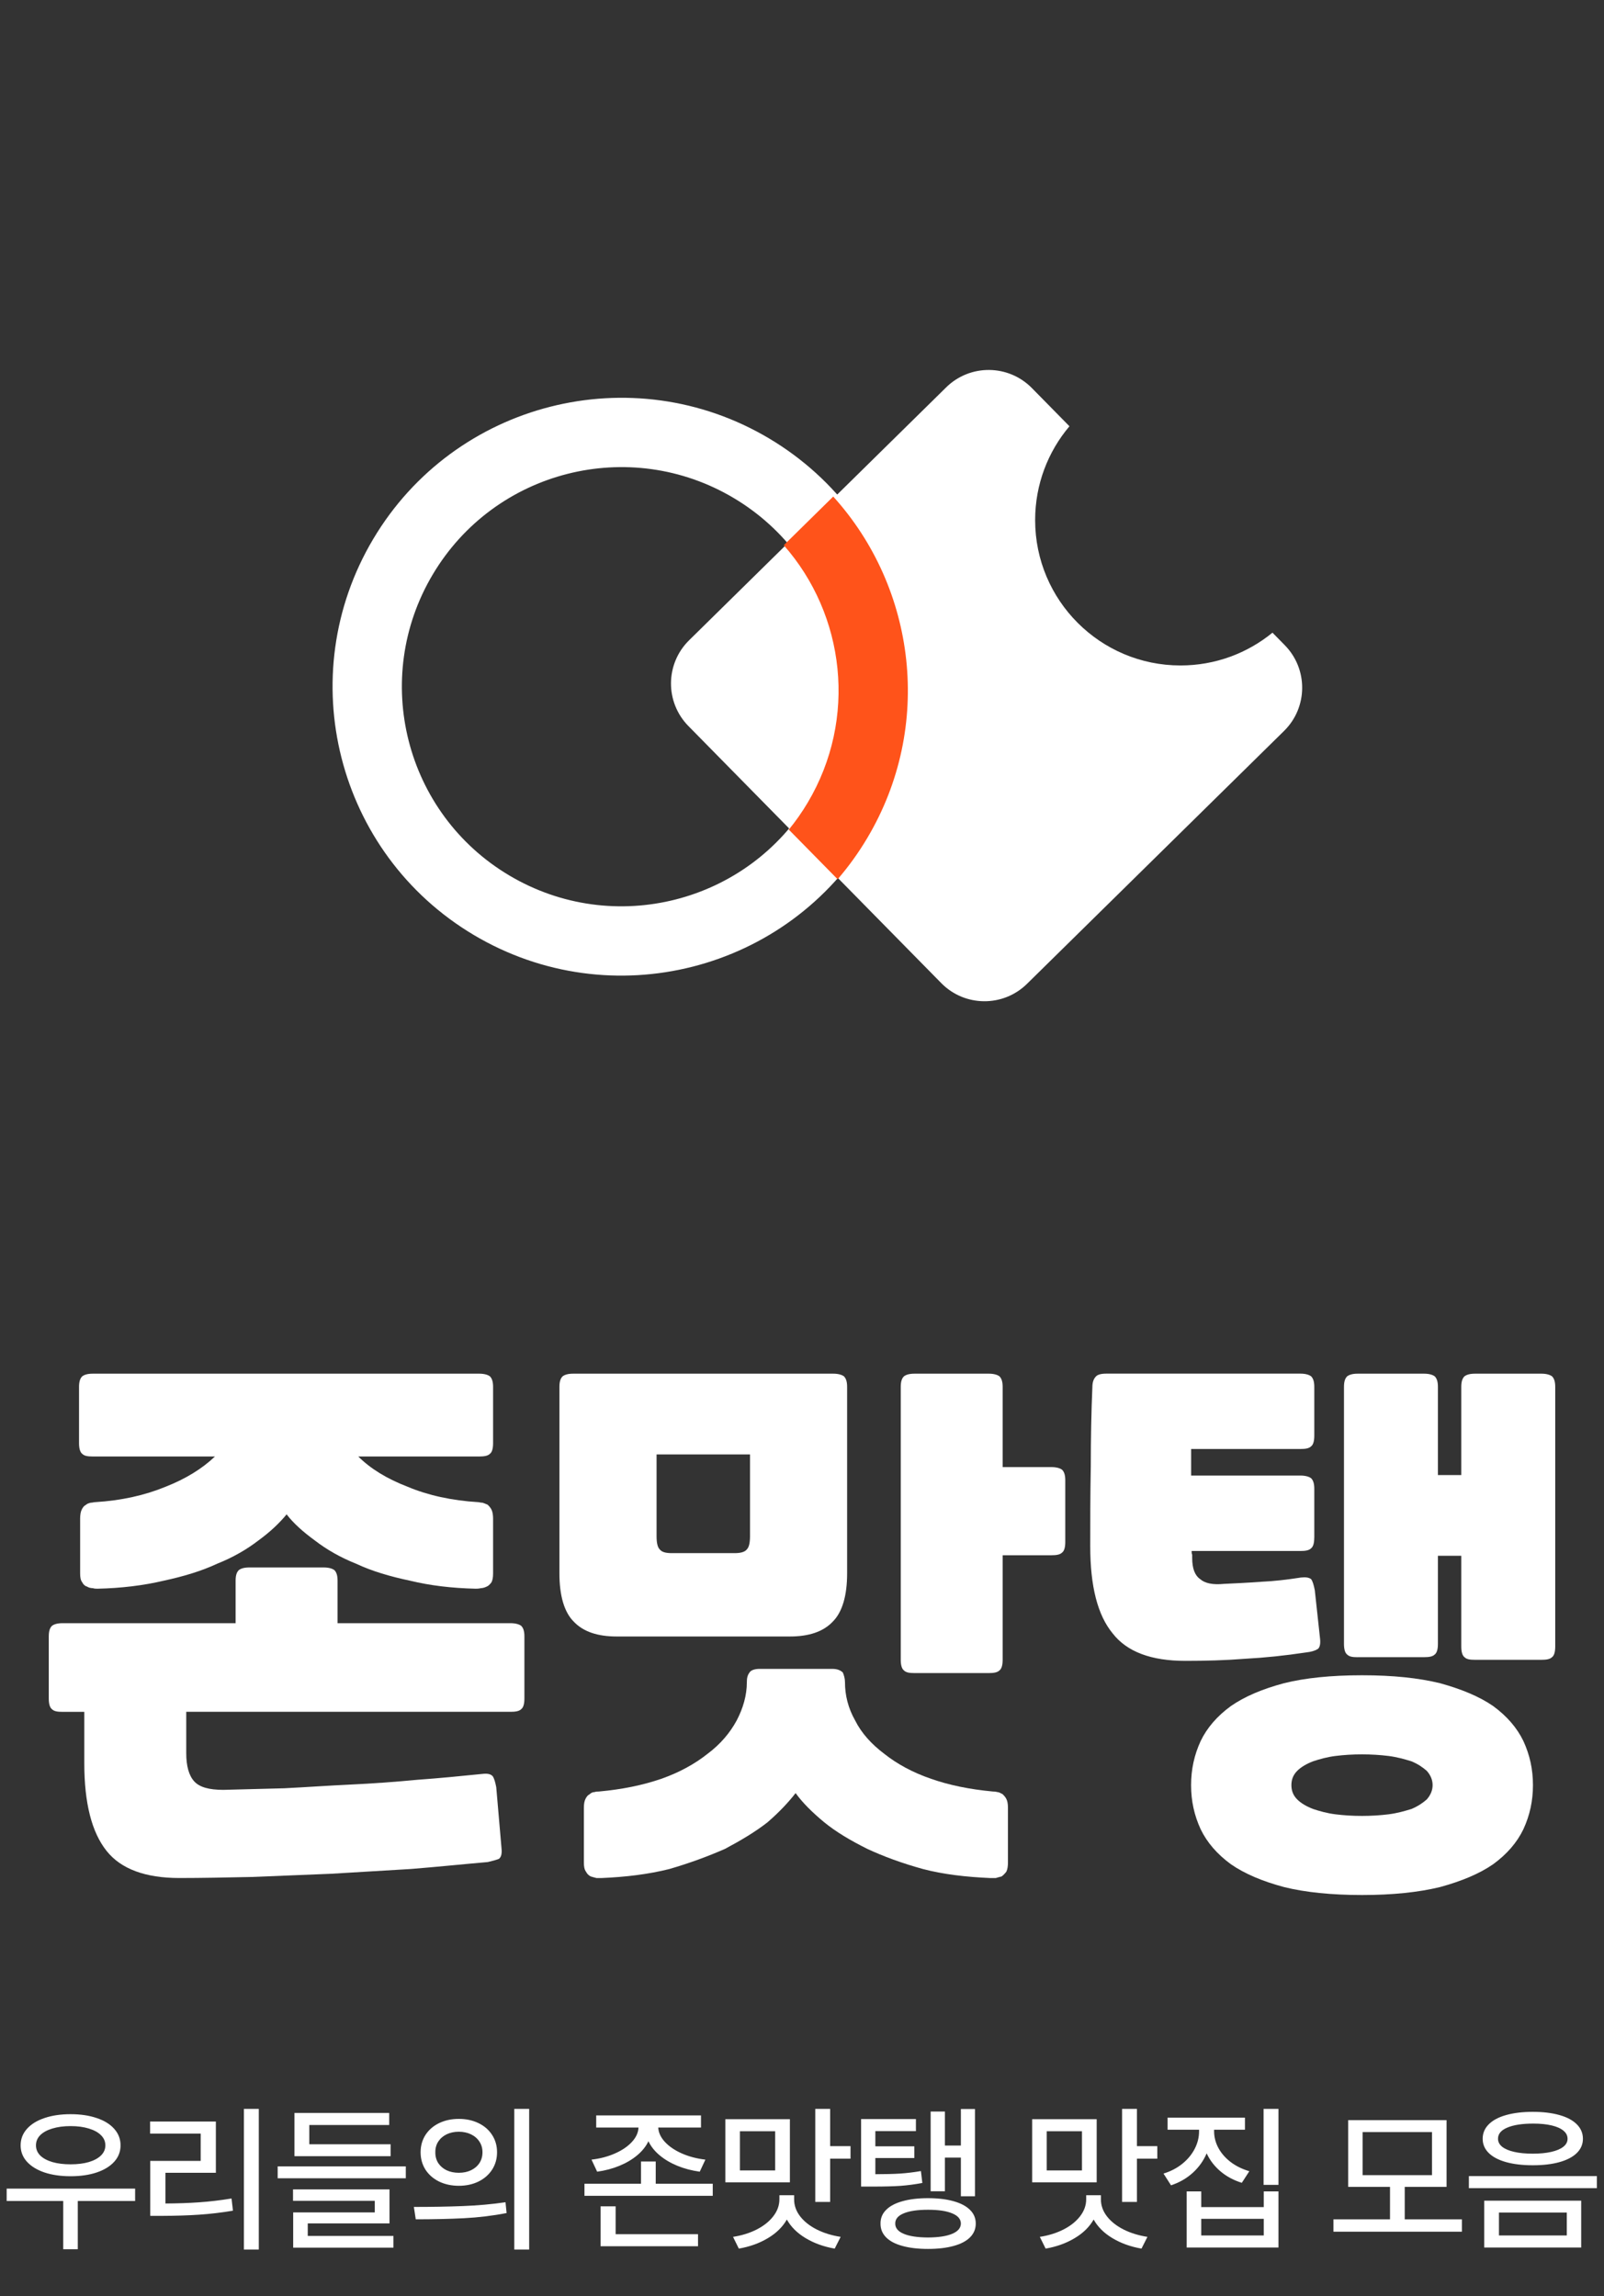 <svg width="160" height="229" viewBox="0 0 160 229" fill="none" xmlns="http://www.w3.org/2000/svg">
<rect x="0" y="0" width="160" height="229" fill="#333333" stroke="none"/>
<path fill-rule="evenodd" clip-rule="evenodd" d="M50.796 87.311C61.191 93.493 74.629 90.078 80.811 79.683C86.993 69.287 83.578 55.849 73.183 49.667C62.787 43.485 49.349 46.901 43.167 57.296C36.985 67.691 40.401 81.129 50.796 87.311ZM47.263 93.252C60.939 101.385 78.619 96.892 86.752 83.216C94.885 69.539 90.392 51.859 76.716 43.726C63.039 35.593 45.359 40.087 37.226 53.763C29.093 67.439 33.587 85.119 47.263 93.252Z" fill="white"/>
<path fill-rule="evenodd" clip-rule="evenodd" d="M94.379 38.635C96.76 36.292 100.59 36.324 102.932 38.705L106.678 42.513C104.543 45.039 103.256 48.304 103.256 51.87C103.256 59.878 109.748 66.37 117.756 66.37C121.236 66.37 124.43 65.144 126.93 63.1L128.156 64.346C130.498 66.727 130.467 70.557 128.086 72.899L102.445 98.123C100.063 100.465 96.234 100.434 93.892 98.052L68.668 72.412C66.326 70.03 66.357 66.201 68.738 63.858L94.379 38.635Z" fill="white"/>
<path fill-rule="evenodd" clip-rule="evenodd" d="M83.554 87.694C84.639 86.435 85.629 85.064 86.508 83.586C93.132 72.448 91.381 58.654 83.115 49.524L78.181 54.379C84.298 61.318 85.55 71.674 80.567 80.053C79.998 81.009 79.368 81.907 78.684 82.743L83.554 87.694Z" fill="#FF531A"/>
<path d="M4.865 163.212C4.865 162.683 4.97 162.364 5.184 162.154C5.394 161.994 5.713 161.889 6.242 161.889H23.503V157.653C23.503 157.124 23.608 156.805 23.822 156.595C24.032 156.435 24.351 156.33 24.88 156.33H32.295C32.769 156.33 33.143 156.435 33.353 156.595C33.563 156.805 33.672 157.124 33.672 157.653V161.889H50.933C51.407 161.889 51.781 161.994 51.991 162.154C52.201 162.364 52.31 162.683 52.31 163.212V169.405C52.31 169.934 52.205 170.304 51.991 170.463C51.781 170.673 51.407 170.728 50.933 170.728H18.578V174.859C18.578 176.131 18.843 177.084 19.372 177.664C19.901 178.248 20.854 178.512 22.285 178.512C24.192 178.458 26.203 178.407 28.373 178.353C30.49 178.248 32.715 178.088 34.991 177.983C37.216 177.878 39.437 177.718 41.662 177.505C43.888 177.345 46.004 177.135 48.124 176.921C48.599 176.867 48.917 176.921 49.131 177.131C49.291 177.341 49.396 177.715 49.501 178.244L50.03 184.386C50.084 184.915 49.976 185.234 49.766 185.394C49.501 185.499 49.131 185.604 48.653 185.713C46.218 185.923 43.677 186.187 41.028 186.401L33.034 186.88L25.145 187.199C22.55 187.253 20.115 187.304 17.889 187.304C14.501 187.304 12.066 186.405 10.634 184.604C9.152 182.752 8.409 179.839 8.409 175.867V170.732H6.242C5.713 170.732 5.394 170.677 5.184 170.467C4.974 170.308 4.865 169.938 4.865 169.409V163.216V163.212ZM7.884 138.327C7.884 137.798 7.989 137.479 8.203 137.268C8.413 137.109 8.732 137.004 9.261 137.004H47.809C48.287 137.004 48.657 137.109 48.867 137.268C49.077 137.479 49.186 137.798 49.186 138.327V143.94C49.186 144.469 49.081 144.839 48.867 144.998C48.657 145.208 48.283 145.263 47.809 145.263H35.738C36.955 146.48 38.597 147.488 40.663 148.282C42.674 149.13 45.058 149.659 47.704 149.818C47.809 149.818 47.914 149.873 48.128 149.873C48.287 149.927 48.447 149.978 48.657 150.083C48.762 150.188 48.921 150.347 49.026 150.561C49.131 150.771 49.186 151.09 49.186 151.46V156.914C49.186 157.338 49.131 157.602 49.026 157.812C48.867 158.023 48.707 158.182 48.552 158.236C48.342 158.342 48.128 158.396 47.968 158.396C47.758 158.45 47.544 158.45 47.439 158.45C45.058 158.396 42.884 158.131 40.927 157.657C38.916 157.233 37.115 156.704 35.528 155.961C33.94 155.327 32.563 154.533 31.396 153.631C30.233 152.782 29.28 151.934 28.591 151.036C27.848 151.934 26.95 152.782 25.787 153.631C24.623 154.529 23.246 155.327 21.655 155.961C20.068 156.704 18.267 157.233 16.306 157.657C14.295 158.131 12.07 158.4 9.739 158.45C9.58 158.45 9.421 158.45 9.261 158.396C9.051 158.396 8.837 158.342 8.677 158.236C8.467 158.182 8.308 158.026 8.203 157.812C8.043 157.602 7.993 157.338 7.993 156.914V151.46C7.993 151.09 8.047 150.771 8.152 150.561C8.257 150.351 8.362 150.192 8.576 150.083C8.681 149.978 8.841 149.923 9.051 149.873C9.21 149.873 9.37 149.818 9.475 149.818C12.124 149.659 14.45 149.13 16.516 148.282C18.527 147.488 20.169 146.48 21.441 145.263H9.261C8.732 145.263 8.413 145.208 8.203 144.998C7.993 144.839 7.884 144.469 7.884 143.94V138.327Z" fill="white"/>
<path d="M84.501 156.914C84.501 159.139 84.022 160.781 83.069 161.734C82.116 162.741 80.688 163.216 78.782 163.216H61.521C59.615 163.216 58.184 162.741 57.23 161.734C56.277 160.781 55.803 159.139 55.803 156.914V138.327C55.803 137.798 55.908 137.479 56.122 137.268C56.332 137.109 56.651 137.004 57.18 137.004H83.124C83.598 137.004 83.972 137.109 84.182 137.268C84.392 137.479 84.501 137.798 84.501 138.327V156.91V156.914ZM83.019 166.445C83.547 166.445 83.867 166.604 84.077 166.814C84.182 167.079 84.287 167.398 84.287 167.767C84.287 169.09 84.606 170.362 85.294 171.58C85.928 172.852 86.936 173.961 88.208 174.918C89.48 175.925 91.013 176.769 92.868 177.407C94.67 178.041 96.735 178.465 99.062 178.679C99.167 178.679 99.272 178.679 99.486 178.734C99.645 178.734 99.805 178.839 100.015 178.944C100.12 179.049 100.279 179.208 100.384 179.419C100.489 179.629 100.544 179.893 100.544 180.317V185.771C100.544 186.141 100.489 186.46 100.384 186.67C100.225 186.88 100.065 187.039 99.91 187.148C99.7 187.203 99.486 187.253 99.326 187.308H98.797C96.362 187.203 94.086 186.938 92.071 186.409C89.955 185.826 88.099 185.137 86.512 184.398C84.816 183.55 83.388 182.702 82.221 181.749C81.003 180.741 80.05 179.788 79.362 178.835C78.619 179.788 77.72 180.741 76.557 181.749C75.339 182.702 73.912 183.55 72.32 184.398C70.624 185.141 68.773 185.826 66.761 186.409C64.645 186.938 62.42 187.203 59.985 187.308H59.51C59.3 187.253 59.086 187.203 58.927 187.148C58.717 187.043 58.557 186.884 58.452 186.67C58.292 186.46 58.242 186.141 58.242 185.771V180.317C58.242 179.893 58.296 179.629 58.401 179.419C58.507 179.208 58.611 179.049 58.825 178.944C58.931 178.839 59.09 178.734 59.3 178.734C59.46 178.679 59.619 178.679 59.724 178.679C62.054 178.469 64.12 178.045 65.972 177.407C67.773 176.773 69.309 175.925 70.578 174.918C71.85 173.964 72.803 172.852 73.491 171.58C74.126 170.362 74.499 169.09 74.499 167.767C74.499 167.398 74.553 167.079 74.763 166.814C74.868 166.604 75.238 166.445 75.771 166.445H83.026H83.019ZM73.278 154.903C73.861 154.903 74.285 154.798 74.495 154.533C74.705 154.323 74.814 153.899 74.814 153.21V145.057H65.493V153.21C65.493 153.899 65.598 154.323 65.812 154.533C66.022 154.798 66.396 154.903 67.03 154.903H73.278ZM106.262 153.79C106.262 154.319 106.157 154.689 105.943 154.848C105.733 155.058 105.36 155.113 104.885 155.113H100.015V165.542C100.015 166.071 99.91 166.441 99.696 166.6C99.486 166.81 99.112 166.865 98.638 166.865H91.227C90.698 166.865 90.379 166.81 90.169 166.6C89.959 166.441 89.85 166.071 89.85 165.542V138.327C89.85 137.798 89.955 137.479 90.169 137.268C90.379 137.109 90.698 137.004 91.227 137.004H98.638C99.116 137.004 99.486 137.109 99.696 137.268C99.906 137.479 100.015 137.798 100.015 138.327V146.321H104.885C105.36 146.321 105.733 146.426 105.943 146.585C106.153 146.795 106.262 147.114 106.262 147.644V153.786V153.79Z" fill="white"/>
<path d="M131.097 153.366C131.097 153.895 130.992 154.265 130.778 154.424C130.568 154.634 130.195 154.689 129.72 154.689H118.867C118.867 154.848 118.867 154.953 118.921 155.058V155.377C118.921 156.435 119.186 157.124 119.715 157.493C120.193 157.917 120.987 158.077 122.095 157.968C123.208 157.914 124.426 157.863 125.803 157.758C127.075 157.704 128.397 157.548 129.775 157.334C130.249 157.279 130.568 157.334 130.782 157.493C130.942 157.704 131.047 158.077 131.152 158.606L131.681 163.477C131.735 164.006 131.626 164.375 131.416 164.484C131.152 164.644 130.782 164.749 130.304 164.803C128.187 165.122 126.172 165.332 124.216 165.437C122.204 165.597 120.244 165.647 118.232 165.647C114.844 165.647 112.409 164.749 110.977 162.893C109.495 161.092 108.752 158.233 108.752 154.21C108.752 151.775 108.752 149.126 108.807 146.266C108.807 143.407 108.861 140.758 108.966 138.323C108.966 137.794 109.126 137.475 109.336 137.265C109.495 137.105 109.81 137 110.343 137H129.724C130.199 137 130.572 137.105 130.782 137.265C130.992 137.475 131.101 137.794 131.101 138.323V143.193C131.101 143.722 130.996 144.092 130.782 144.251C130.572 144.461 130.199 144.516 129.724 144.516H118.816V147.165H129.724C130.199 147.165 130.572 147.27 130.782 147.43C130.992 147.64 131.101 147.959 131.101 148.488V153.358L131.097 153.366ZM118.812 178.041C118.812 176.454 119.131 175.023 119.765 173.645C120.399 172.323 121.407 171.156 122.784 170.152C124.161 169.199 125.908 168.456 128.078 167.876C130.195 167.347 132.789 167.083 135.863 167.083C138.936 167.083 141.476 167.347 143.647 167.876C145.763 168.46 147.564 169.199 148.941 170.152C150.319 171.16 151.322 172.323 151.96 173.645C152.594 175.023 152.913 176.45 152.913 178.041C152.913 179.632 152.594 181.06 151.96 182.437C151.326 183.76 150.319 184.927 148.941 185.931C147.564 186.884 145.763 187.627 143.647 188.206C141.476 188.735 138.881 189 135.863 189C132.844 189 130.199 188.735 128.078 188.206C125.908 187.623 124.161 186.884 122.784 185.931C121.407 184.923 120.403 183.76 119.765 182.437C119.131 181.06 118.812 179.632 118.812 178.041ZM142.904 178.041C142.904 177.512 142.694 177.034 142.32 176.614C141.896 176.244 141.422 175.925 140.784 175.661C140.095 175.451 139.352 175.237 138.508 175.132C137.66 175.026 136.761 174.972 135.863 174.972C134.91 174.972 134.062 175.026 133.214 175.132C132.365 175.237 131.626 175.451 130.988 175.661C130.3 175.925 129.771 176.244 129.401 176.614C128.977 177.038 128.818 177.512 128.818 178.041C128.818 178.57 128.977 179.049 129.401 179.469C129.771 179.839 130.3 180.158 130.988 180.422C131.622 180.632 132.365 180.846 133.214 180.951C134.062 181.056 134.91 181.111 135.863 181.111C136.761 181.111 137.664 181.056 138.508 180.951C139.352 180.846 140.095 180.632 140.784 180.422C141.418 180.158 141.896 179.839 142.32 179.469C142.69 179.045 142.904 178.57 142.904 178.041ZM135.439 165.282C134.91 165.282 134.591 165.227 134.381 165.017C134.17 164.858 134.062 164.488 134.062 163.959V138.327C134.062 137.797 134.167 137.478 134.381 137.268C134.591 137.109 134.91 137.004 135.439 137.004H142.056C142.534 137.004 142.904 137.109 143.114 137.268C143.324 137.478 143.433 137.797 143.433 138.327V147.114H145.763V138.327C145.763 137.797 145.868 137.478 146.082 137.268C146.292 137.109 146.611 137.004 147.14 137.004H153.758C154.236 137.004 154.606 137.109 154.816 137.268C155.026 137.478 155.135 137.797 155.135 138.327V164.22C155.135 164.749 155.03 165.118 154.816 165.278C154.606 165.488 154.232 165.542 153.758 165.542H147.14C146.611 165.542 146.292 165.488 146.082 165.278C145.872 165.118 145.763 164.749 145.763 164.22V155.167H143.433V163.955C143.433 164.484 143.328 164.854 143.114 165.013C142.904 165.223 142.53 165.278 142.056 165.278H135.439V165.282Z" fill="white"/>
<path d="M13.478 219.516H7.76V224.328H6.307V219.516H0.666V218.281H13.478V219.516ZM2.057 213.969C2.057 213.344 2.265 212.797 2.682 212.328C3.103 211.854 3.689 211.492 4.439 211.242C5.189 210.987 6.057 210.859 7.041 210.859C8.025 210.859 8.893 210.987 9.643 211.242C10.398 211.492 10.984 211.854 11.4 212.328C11.817 212.797 12.025 213.344 12.025 213.969C12.025 214.589 11.817 215.13 11.4 215.594C10.984 216.057 10.398 216.417 9.643 216.672C8.893 216.922 8.025 217.047 7.041 217.047C6.062 217.047 5.195 216.922 4.439 216.672C3.689 216.417 3.103 216.057 2.682 215.594C2.265 215.13 2.057 214.589 2.057 213.969ZM3.588 213.969C3.588 214.354 3.728 214.69 4.01 214.977C4.296 215.258 4.7 215.477 5.221 215.633C5.747 215.784 6.353 215.859 7.041 215.859C7.734 215.859 8.34 215.784 8.861 215.633C9.382 215.477 9.786 215.258 10.072 214.977C10.364 214.69 10.51 214.354 10.51 213.969C10.51 213.578 10.364 213.24 10.072 212.953C9.786 212.667 9.382 212.445 8.861 212.289C8.34 212.128 7.734 212.047 7.041 212.047C6.353 212.047 5.747 212.128 5.221 212.289C4.7 212.445 4.296 212.667 4.01 212.953C3.728 213.24 3.588 213.578 3.588 213.969ZM25.815 224.359H24.33V210.328H25.815V224.359ZM14.971 211.594H21.533V216.703H16.502V219.766C17.716 219.76 18.838 219.721 19.869 219.648C20.906 219.576 21.981 219.448 23.096 219.266L23.237 220.484C22.075 220.677 20.948 220.81 19.854 220.883C18.76 220.956 17.533 220.995 16.174 221H14.987V215.516H20.018V212.797H14.971V211.594ZM40.479 217.25H27.698V216.062H40.479V217.25ZM29.229 218.359H38.854V221.75H30.698V223H39.245V224.172H29.245V220.656H37.385V219.5H29.229V218.359ZM29.37 210.734H38.823V211.938H30.854V213.859H38.963V215.047H29.37V210.734ZM45.768 211.328C46.498 211.328 47.151 211.469 47.729 211.75C48.307 212.026 48.761 212.419 49.089 212.93C49.417 213.435 49.581 214.01 49.581 214.656C49.581 215.302 49.417 215.88 49.089 216.391C48.761 216.896 48.307 217.292 47.729 217.578C47.151 217.859 46.498 218 45.768 218C45.039 218 44.383 217.859 43.8 217.578C43.222 217.292 42.768 216.896 42.44 216.391C42.117 215.88 41.956 215.302 41.956 214.656C41.956 214.01 42.117 213.435 42.44 212.93C42.768 212.424 43.222 212.031 43.8 211.75C44.383 211.469 45.039 211.328 45.768 211.328ZM41.284 220.109C43.044 220.109 44.669 220.081 46.159 220.023C47.649 219.966 49.071 219.839 50.425 219.641L50.534 220.719C49.138 220.99 47.719 221.161 46.276 221.234C44.839 221.307 43.237 221.344 41.472 221.344L41.284 220.109ZM43.425 214.656C43.419 215.062 43.516 215.422 43.714 215.734C43.917 216.042 44.196 216.281 44.55 216.453C44.909 216.62 45.315 216.703 45.768 216.703C46.222 216.703 46.625 216.62 46.979 216.453C47.339 216.281 47.62 216.042 47.823 215.734C48.026 215.422 48.128 215.062 48.128 214.656C48.128 214.255 48.026 213.901 47.823 213.594C47.62 213.281 47.339 213.039 46.979 212.867C46.62 212.695 46.216 212.609 45.768 212.609C45.315 212.609 44.909 212.695 44.55 212.867C44.196 213.039 43.917 213.281 43.714 213.594C43.516 213.901 43.419 214.255 43.425 214.656ZM51.3 210.328H52.784V224.359H51.3V210.328ZM69.925 212.188H65.66C65.686 212.693 65.907 213.172 66.324 213.625C66.746 214.078 67.308 214.461 68.011 214.773C68.72 215.086 69.503 215.292 70.363 215.391L69.8 216.594C69.003 216.484 68.261 216.289 67.574 216.008C66.891 215.727 66.3 215.378 65.8 214.961C65.3 214.544 64.928 214.076 64.683 213.555C64.433 214.076 64.058 214.544 63.558 214.961C63.058 215.378 62.467 215.727 61.785 216.008C61.102 216.289 60.363 216.484 59.566 216.594L59.003 215.391C59.863 215.292 60.644 215.086 61.347 214.773C62.056 214.461 62.618 214.078 63.035 213.625C63.451 213.172 63.67 212.693 63.691 212.188H59.472V210.984H69.925V212.188ZM58.3 217.797H63.941V215.578H65.41V217.797H71.097V219H58.3V217.797ZM59.91 220.047H61.41V222.828H69.628V224.031H59.91V220.047ZM78.793 217.656H72.355V211.359H78.793V217.656ZM73.121 223.094C73.996 222.958 74.782 222.714 75.48 222.359C76.183 222 76.736 221.56 77.137 221.039C77.543 220.513 77.746 219.948 77.746 219.344V218.938H79.215V219.344C79.21 219.948 79.407 220.513 79.808 221.039C80.21 221.56 80.764 222 81.472 222.359C82.181 222.714 82.975 222.958 83.855 223.094L83.262 224.266C82.178 224.078 81.215 223.732 80.371 223.227C79.532 222.727 78.905 222.107 78.488 221.367C78.066 222.107 77.433 222.727 76.59 223.227C75.746 223.732 74.782 224.078 73.699 224.266L73.121 223.094ZM77.324 216.469V212.562H73.808V216.469H77.324ZM81.324 210.328H82.808V214.047H84.84V215.297H82.808V219.609H81.324V210.328ZM91.363 212.547H87.317V214.062H91.207V215.234H87.317V216.844C88.296 216.844 89.124 216.823 89.801 216.781C90.478 216.734 91.165 216.651 91.863 216.531L92.004 217.719C91.254 217.859 90.52 217.956 89.801 218.008C89.087 218.055 88.202 218.078 87.145 218.078H86.801H85.895V211.344H91.363V212.547ZM87.832 221.766C87.827 221.234 88.012 220.781 88.387 220.406C88.762 220.026 89.306 219.737 90.02 219.539C90.733 219.336 91.582 219.234 92.567 219.234C93.556 219.234 94.408 219.336 95.121 219.539C95.835 219.737 96.382 220.026 96.762 220.406C97.142 220.781 97.332 221.234 97.332 221.766C97.332 222.302 97.142 222.76 96.762 223.141C96.382 223.521 95.835 223.807 95.121 224C94.408 224.198 93.556 224.297 92.567 224.297C91.582 224.297 90.733 224.198 90.02 224C89.306 223.807 88.762 223.521 88.387 223.141C88.012 222.76 87.827 222.302 87.832 221.766ZM89.301 221.766C89.296 222.208 89.577 222.549 90.145 222.789C90.712 223.029 91.52 223.151 92.567 223.156C93.608 223.151 94.413 223.029 94.981 222.789C95.553 222.549 95.843 222.208 95.848 221.766C95.843 221.323 95.553 220.984 94.981 220.75C94.413 220.51 93.608 220.391 92.567 220.391C91.52 220.391 90.712 220.51 90.145 220.75C89.577 220.984 89.296 221.323 89.301 221.766ZM92.832 210.594H94.254V213.984H95.848V210.344H97.254V219.047H95.848V215.188H94.254V218.547H92.832V210.594ZM109.395 217.656H102.958V211.359H109.395V217.656ZM103.723 223.094C104.598 222.958 105.385 222.714 106.083 222.359C106.786 222 107.338 221.56 107.739 221.039C108.145 220.513 108.348 219.948 108.348 219.344V218.938H109.817V219.344C109.812 219.948 110.01 220.513 110.411 221.039C110.812 221.56 111.367 222 112.075 222.359C112.783 222.714 113.578 222.958 114.458 223.094L113.864 224.266C112.781 224.078 111.817 223.732 110.973 223.227C110.135 222.727 109.507 222.107 109.091 221.367C108.669 222.107 108.036 222.727 107.192 223.227C106.348 223.732 105.385 224.078 104.302 224.266L103.723 223.094ZM107.927 216.469V212.562H104.411V216.469H107.927ZM111.927 210.328H113.411V214.047H115.442V215.297H113.411V219.609H111.927V210.328ZM121.107 212.562C121.107 213.141 121.25 213.695 121.536 214.227C121.823 214.758 122.232 215.227 122.763 215.633C123.294 216.034 123.914 216.339 124.622 216.547L123.872 217.703C123.065 217.453 122.359 217.076 121.755 216.57C121.151 216.06 120.687 215.458 120.364 214.766C120.047 215.51 119.583 216.159 118.974 216.711C118.364 217.263 117.643 217.677 116.81 217.953L116.06 216.781C116.773 216.562 117.396 216.24 117.927 215.812C118.463 215.38 118.877 214.883 119.169 214.32C119.461 213.758 119.607 213.172 119.607 212.562V212.406H116.466V211.203H124.185V212.406H121.107V212.562ZM118.372 218.562H119.825V220.125H126.06V218.562H127.528V224.156H118.372V218.562ZM126.06 222.953V221.297H119.825V222.953H126.06ZM126.044 210.328H127.528V217.906H126.044V210.328ZM145.826 222.578H133.013V221.344H138.654V218.109H134.482V211.453H144.295V218.109H140.123V221.344H145.826V222.578ZM142.842 216.938V212.641H135.92V216.938H142.842ZM152.897 210.625C153.917 210.625 154.803 210.732 155.553 210.945C156.303 211.154 156.881 211.461 157.287 211.867C157.693 212.273 157.897 212.755 157.897 213.312C157.897 213.859 157.693 214.333 157.287 214.734C156.881 215.13 156.303 215.432 155.553 215.641C154.803 215.849 153.917 215.953 152.897 215.953C151.881 215.953 150.996 215.849 150.24 215.641C149.49 215.432 148.912 215.13 148.506 214.734C148.1 214.333 147.897 213.859 147.897 213.312C147.897 212.755 148.1 212.273 148.506 211.867C148.912 211.461 149.49 211.154 150.24 210.945C150.996 210.732 151.881 210.625 152.897 210.625ZM146.522 217.031H159.287V218.234H146.522V217.031ZM148.053 219.484H157.725V224.156H148.053V219.484ZM149.428 213.312C149.428 213.62 149.566 213.885 149.842 214.109C150.118 214.328 150.516 214.497 151.037 214.617C151.558 214.737 152.178 214.797 152.897 214.797C153.61 214.797 154.227 214.737 154.748 214.617C155.269 214.497 155.667 214.328 155.943 214.109C156.225 213.885 156.365 213.62 156.365 213.312C156.365 212.995 156.227 212.724 155.951 212.5C155.675 212.271 155.279 212.096 154.764 211.977C154.253 211.857 153.647 211.797 152.943 211.797C151.844 211.797 150.982 211.93 150.357 212.195C149.732 212.456 149.423 212.828 149.428 213.312ZM156.287 222.953V220.672H149.522V222.953H156.287Z" fill="white"/>
</svg>
